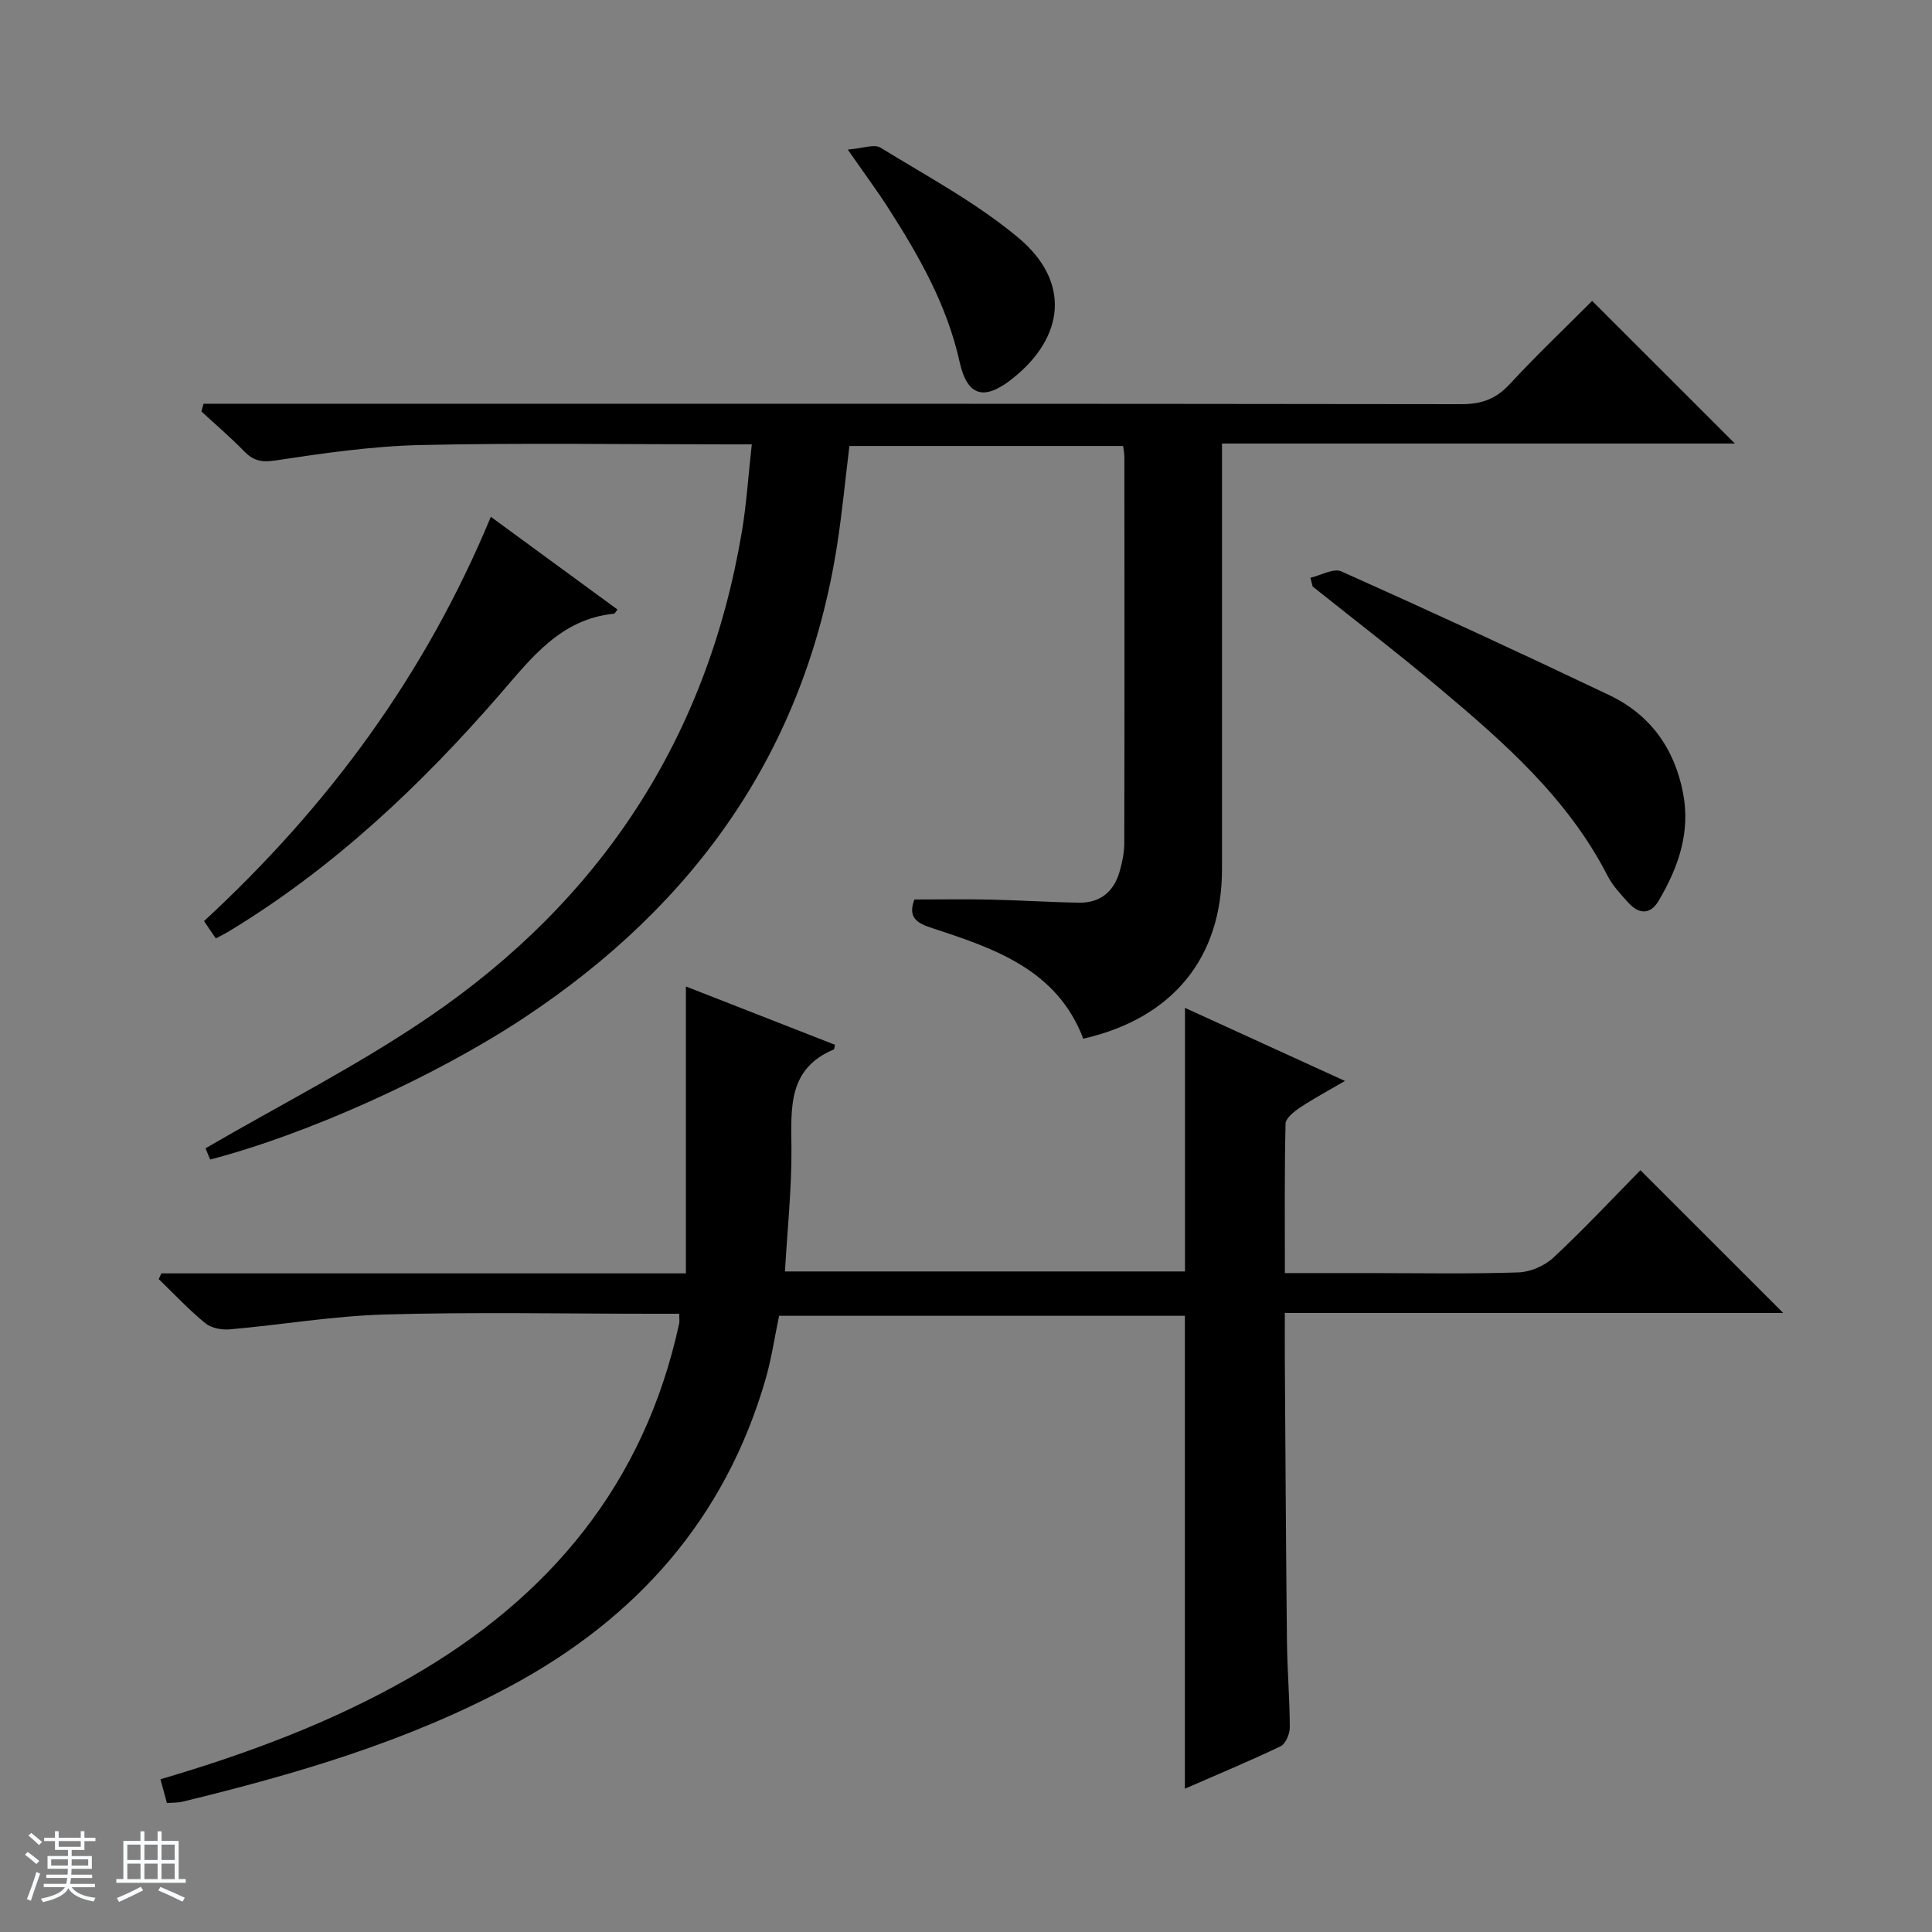 <svg enable-background="new 0 0 400 400" viewBox="0 0 400 400" xmlns="http://www.w3.org/2000/svg"><rect x="0" y="0" width="400" height="400" fill="#808080" stroke="none"/><path d="m5.17 384 .56-.58c.85.61 1.65 1.24 2.4 1.87l-.59.64c-.84-.73-1.63-1.38-2.37-1.93m1.22 9.53-.82-.34c.71-1.76 1.37-3.64 1.98-5.63.24.13.5.25.76.36-.6 1.67-1.24 3.54-1.92 5.61m-.5-13.5.57-.54c.56.44 1.31 1.06 2.26 1.87l-.64.64c-.68-.66-1.41-1.32-2.19-1.97m3.25.46h2.24v-1.36h.77v1.36h4.57v-1.36h.76v1.36h2.28v.69h-2.28v1.84h-2.64v1.26h4.18v2.64h-4.21c0 .45-.02.86-.05 1.21h4.32v.69h-4.38c-.04.34-.1.75-.19 1.22h5.15v.69h-4.82c.87 1.19 2.51 1.92 4.93 2.19-.17.31-.3.57-.37.76-2.77-.49-4.52-1.41-5.26-2.76-.56 1.26-2.3 2.23-5.24 2.9-.12-.24-.26-.48-.43-.72 2.73-.55 4.38-1.34 4.96-2.38h-4.38v-.69h4.65c.1-.38.17-.79.21-1.22h-4.32v-.69h4.4c.03-.34.05-.75.05-1.21h-4.2v-2.64h4.23v-1.26h-2.69v-1.84h-2.24zm1.46 4.46v1.29h3.45c.01-.4.02-.57.01-.53v-.32-.45h-3.46zm1.55-2.59h4.57v-1.19h-4.57zm6.11 2.59h-3.42v.77c-.01.19-.01.37-.02.53h3.44z" fill="#fafbfc"/><path d="m32.63 379.16h.82v1.98h3.54v7.89h1.46v.78h-14.37v-.78h1.46v-7.89h3.54v-1.98h.82v1.98h2.73zm-3.49 11.48.5.73c-1.61.82-3.28 1.63-5 2.41-.13-.27-.28-.55-.44-.82 1.75-.72 3.4-1.49 4.94-2.32m-2.78-5.55h2.73v-3.18h-2.73zm0 3.95h2.73v-3.2h-2.73zm3.54-3.95h2.73v-3.18h-2.73zm0 3.95h2.73v-3.2h-2.73zm7.89 4.68c-1.84-.92-3.51-1.7-5.02-2.32l.45-.73c1.89.8 3.57 1.55 5.04 2.23zm-1.62-11.81h-2.73v3.18h2.73zm-2.73 7.13h2.73v-3.2h-2.73v3.19z" fill="#fafbfc"/><g fill="#000001"><path d="m140.62 272c-1.81 0-3.61 0-5.41 0-18.49 0-37-.38-55.48.15-10.74.3-21.43 2.14-32.16 3.08-1.68.15-3.85-.27-5.09-1.29-3.41-2.8-6.44-6.05-9.62-9.12.18-.39.36-.78.55-1.18h108.6c0-20.18 0-39.71 0-59.4 9.94 3.89 20.4 7.98 30.86 12.07-.1.39-.09.91-.27.98-9.49 3.99-8.81 12.08-8.74 20.34.07 8.41-.84 16.83-1.34 25.61h82.82c0-18.23 0-36.11 0-54.57 10.79 4.93 21.45 9.8 33.12 15.13-3.56 2.08-6.52 3.65-9.29 5.5-1.24.83-2.99 2.21-3.01 3.37-.24 10.12-.14 20.24-.14 30.91h17.35c10.33 0 20.67.2 30.99-.14 2.49-.08 5.45-1.37 7.28-3.08 6.32-5.9 12.24-12.23 17.99-18.08 10 10 19.71 19.71 29.57 29.56-34.01 0-68.33 0-103.19 0 0 3.69-.02 6.8 0 9.92.13 19.32.23 38.65.44 57.97.06 5.98.57 11.96.59 17.94 0 1.33-.87 3.38-1.92 3.88-6.4 3.07-12.96 5.79-19.8 8.78 0-32.83 0-65.16 0-97.91-27.6 0-55.65 0-84.02 0-.9 4.29-1.56 8.88-2.84 13.28-8.37 28.76-26.68 49.36-52.76 63.38-21.39 11.49-44.47 18.24-67.91 23.94-.95.23-1.98.18-3.23.28-.43-1.6-.86-3.15-1.34-4.92 17.89-5.27 35.27-11.7 51.52-20.98 29.06-16.59 48.72-40.24 55.89-73.45.08-.47-.01-.99-.01-1.95z"/><path d="m329.64 62.3c10.03 10.02 19.75 19.73 29.55 29.53-35 0-70.22 0-106.19 0v5.64 82.48c0 18.34-10.17 30.87-28.72 35.1-5.42-14.27-18.31-18.65-31.21-22.87-3.16-1.03-5.18-2.12-3.76-5.95 5.14 0 10.39-.09 15.65.02 6.15.13 12.29.54 18.44.64 4.38.07 7.22-2.28 8.4-6.44.54-1.9.97-3.91.97-5.88.06-26.66.04-53.32.02-79.98 0-.64-.14-1.28-.26-2.25-18.86 0-37.6 0-56.67 0-.83 6.75-1.48 13.65-2.54 20.48-6.62 42.56-29.4 74.47-64.86 97.93-18.4 12.17-44.87 24.09-64.95 29.32-.46-1.12-.94-2.28-.96-2.33 15.64-9.1 31.55-17.16 46.17-27.12 35.63-24.26 57.69-57.76 64.88-100.57.96-5.7 1.32-11.51 2.05-18.05-2.09 0-3.84 0-5.6 0-20.99 0-42-.33-62.98.14-10.08.23-20.16 1.7-30.15 3.21-2.93.44-4.56-.05-6.45-1.99-2.78-2.86-5.83-5.46-8.77-8.17.15-.53.3-1.07.44-1.6h5.97c84.81 0 169.62-.03 254.43.09 4.17.01 7.18-1.06 10.03-4.15 5.65-6.1 11.68-11.83 17.07-17.23z"/><path d="m271.31 119.62c2.16-.49 4.79-2.04 6.4-1.32 18.6 8.32 37.1 16.86 55.49 25.63 8.44 4.03 13.47 10.98 15.26 20.27 1.57 8.17-.99 15.36-5 22.21-1.78 3.05-4.16 2.91-6.39.42-1.54-1.73-3.2-3.47-4.24-5.5-8.25-16.11-21.52-27.7-35.03-39.04-8.51-7.15-17.34-13.92-26.03-20.86-.15-.6-.31-1.2-.46-1.81z"/><path d="m101.62 107c9.07 6.64 17.63 12.91 26.23 19.2-.38.46-.54.84-.73.86-11.01 1.11-17.01 9.06-23.58 16.64-16.42 18.93-34.54 36.03-56.12 49.11-.83.5-1.71.93-2.74 1.48-.93-1.37-1.74-2.56-2.44-3.59 25.68-23.69 45.84-51.02 59.38-83.7z"/><path d="m175.52 30.97c3.08-.24 5.47-1.2 6.77-.4 9.71 5.96 19.91 11.42 28.58 18.68 10.75 9 9.66 20.44-1.22 29.11-5.85 4.66-9.38 3.77-10.98-3.45-2.6-11.75-8.39-21.9-14.76-31.83-2.32-3.62-4.89-7.08-8.39-12.11z"/></g></svg>